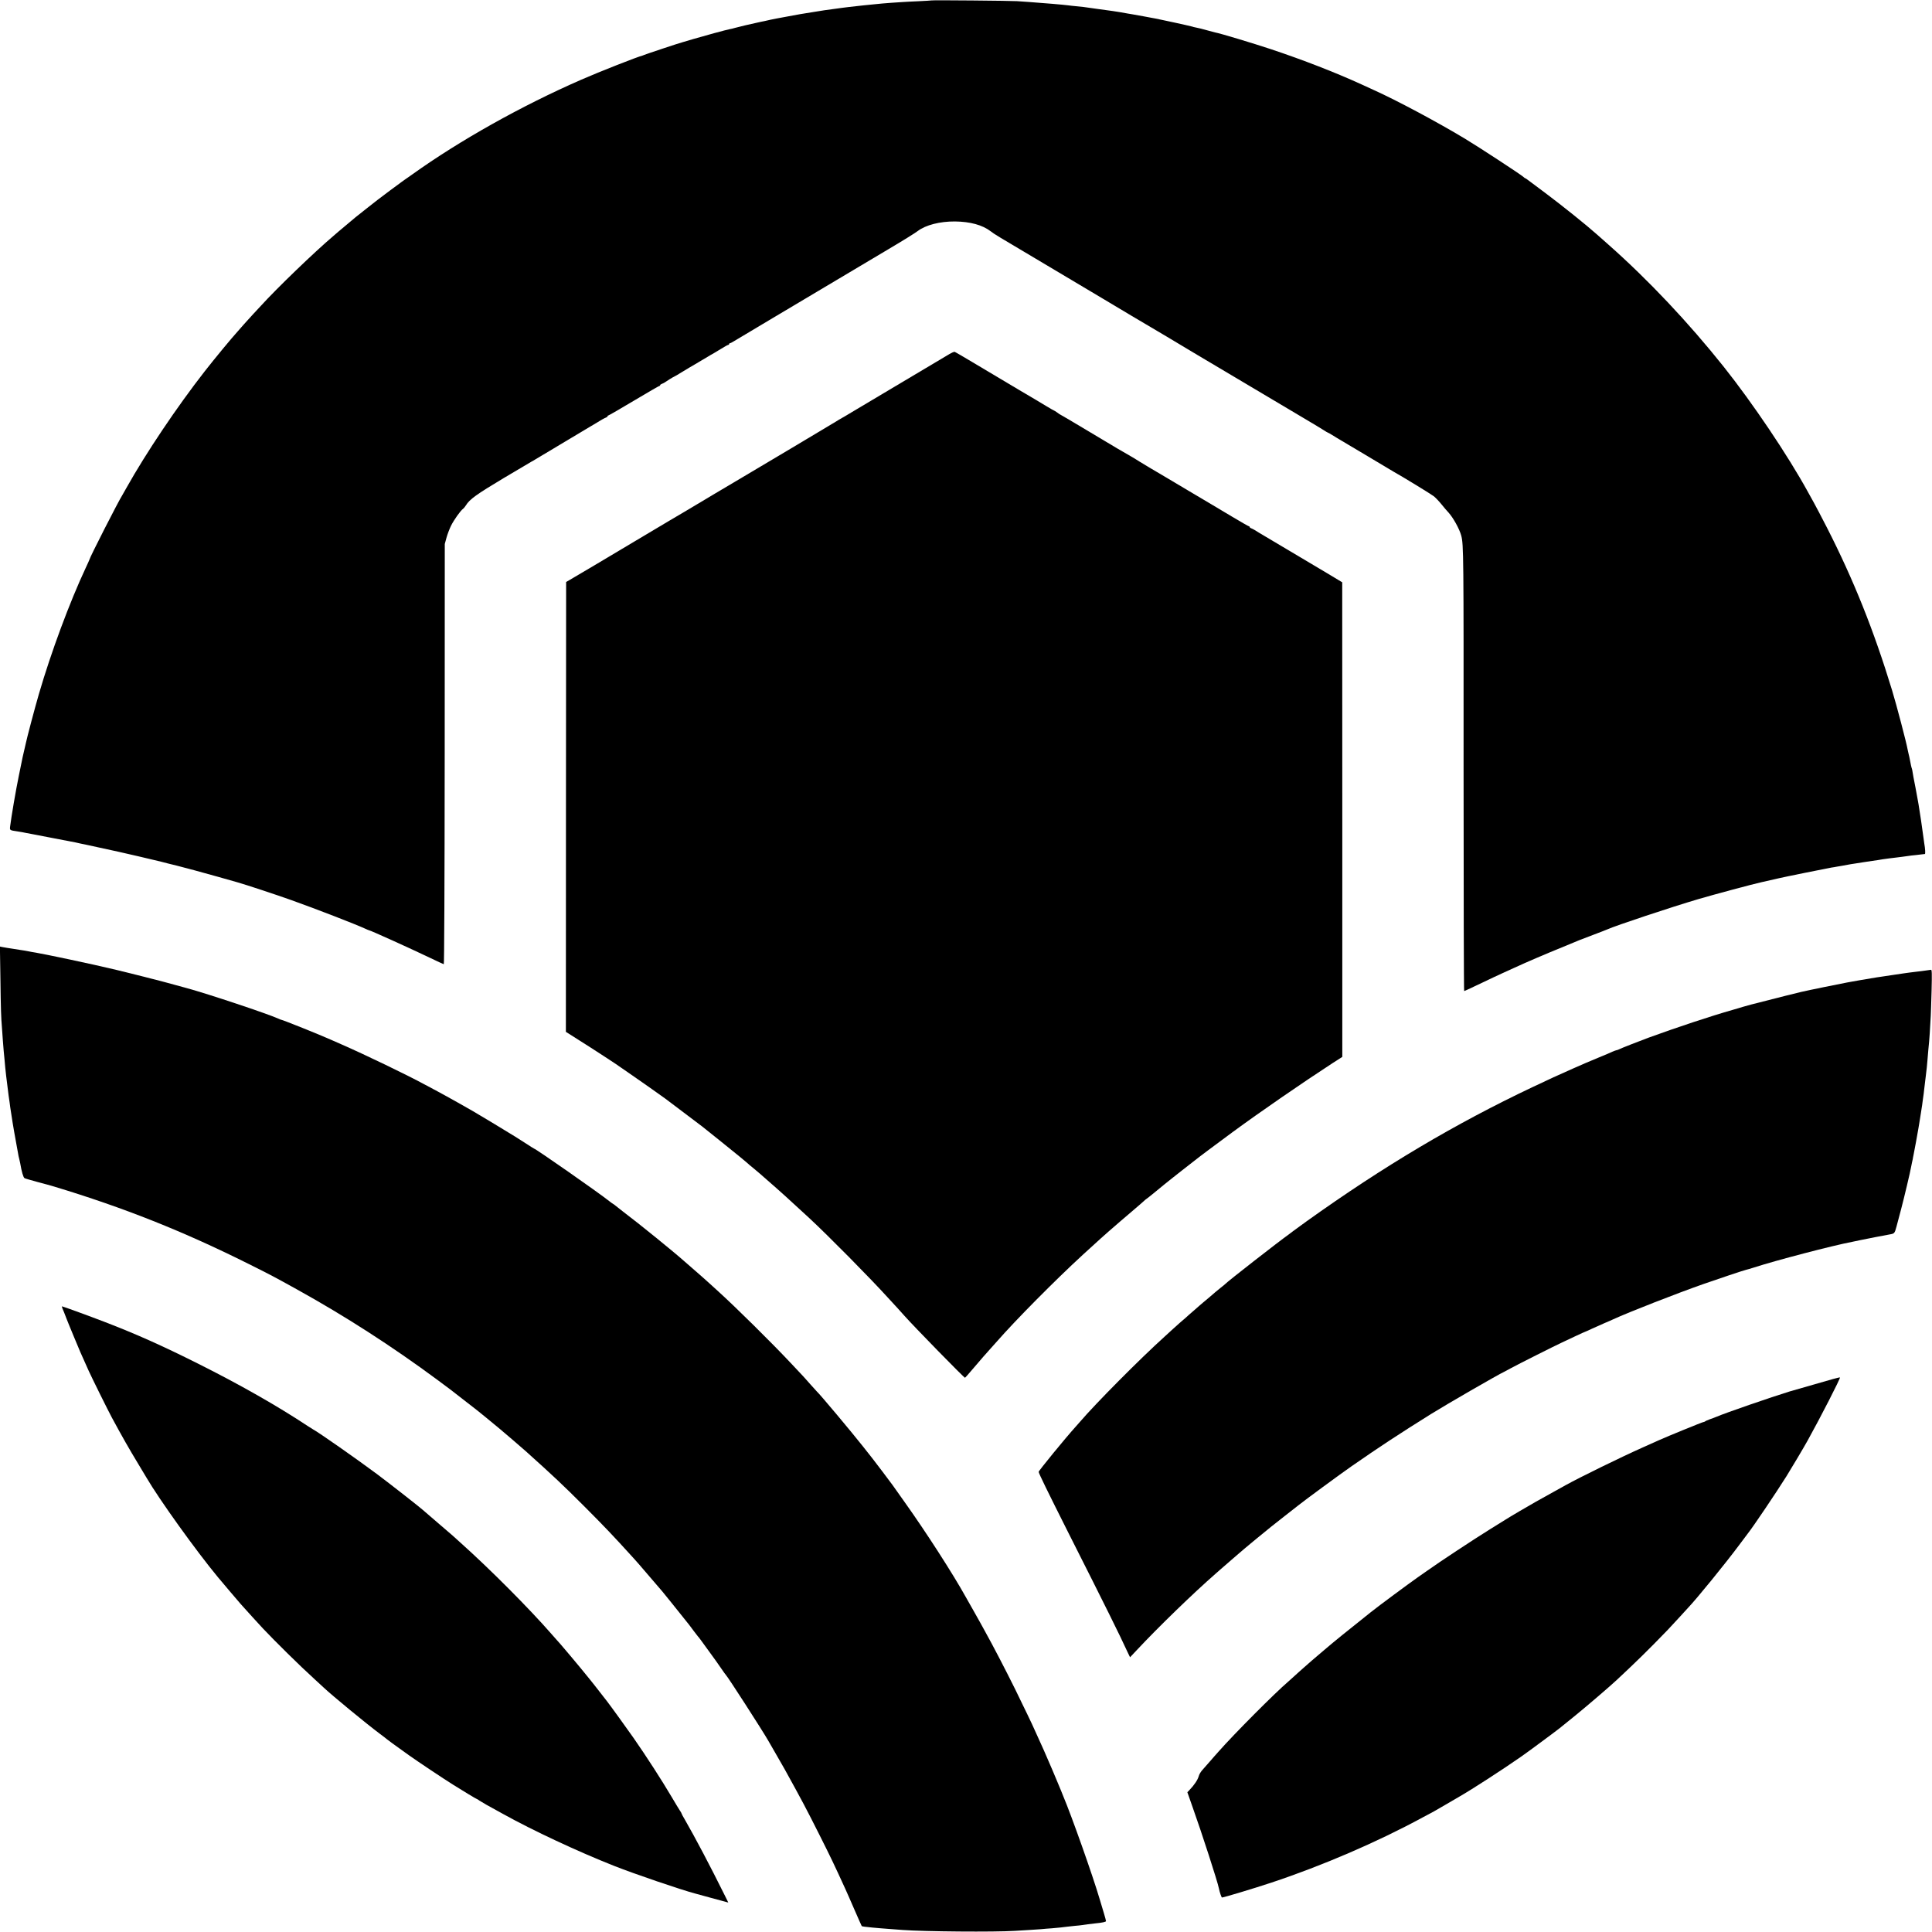 <?xml version="1.0" standalone="no"?>
<!DOCTYPE svg PUBLIC "-//W3C//DTD SVG 20010904//EN"
 "http://www.w3.org/TR/2001/REC-SVG-20010904/DTD/svg10.dtd">
<svg version="1.0" xmlns="http://www.w3.org/2000/svg"
 width="2353pt" height="2353pt" viewBox="0 0 2353 2353"
 preserveAspectRatio="xMidYMid meet">
<g transform="translate(0,2353) scale(0.1,-0.1)"
fill="#000000" stroke="none">
<path d="M11348 23525 c-2 -1 -75 -6 -163 -10 -88 -4 -176 -8 -195 -10 -19 -1
-80 -5 -135 -9 -94 -7 -119 -9 -235 -21 -25 -3 -70 -7 -100 -10 -30 -3 -71 -8
-90 -10 -19 -2 -60 -7 -90 -10 -30 -4 -66 -8 -80 -10 -21 -3 -129 -18 -220
-30 -14 -2 -70 -11 -125 -20 -159 -25 -176 -28 -320 -55 -60 -12 -121 -23
-135 -25 -14 -2 -47 -9 -75 -15 -27 -6 -59 -13 -70 -16 -11 -2 -31 -6 -45 -9
-14 -3 -34 -7 -45 -10 -60 -12 -245 -56 -275 -65 -19 -6 -47 -13 -62 -15 -43
-8 -311 -81 -443 -120 -66 -20 -127 -38 -135 -40 -28 -6 -455 -148 -465 -154
-5 -3 -14 -6 -20 -8 -53 -11 -525 -197 -747 -294 -727 -318 -1475 -737 -2058
-1154 -36 -25 -76 -54 -90 -63 -14 -9 -29 -20 -35 -25 -5 -4 -71 -52 -145
-107 -74 -55 -142 -106 -150 -113 -8 -6 -67 -52 -130 -102 -63 -49 -126 -99
-140 -111 -14 -12 -59 -50 -100 -84 -41 -34 -91 -76 -111 -93 -20 -18 -47 -41
-60 -52 -230 -195 -685 -633 -882 -850 -25 -27 -67 -73 -94 -101 -26 -28 -75
-82 -108 -119 -33 -38 -69 -79 -80 -91 -78 -86 -282 -333 -400 -484 -341 -437
-715 -994 -954 -1420 -23 -41 -46 -82 -51 -90 -48 -74 -400 -765 -400 -784 0
-2 -20 -47 -44 -98 -198 -422 -424 -1031 -573 -1543 -48 -165 -148 -542 -159
-600 -4 -20 -6 -29 -23 -100 -5 -22 -12 -51 -15 -65 -3 -14 -23 -115 -46 -225
-38 -183 -92 -503 -106 -616 -6 -52 -9 -50 91 -65 28 -5 52 -9 55 -9 3 -1 23
-5 45 -9 22 -4 60 -11 85 -16 25 -5 142 -28 260 -50 118 -22 235 -45 260 -50
46 -11 62 -14 140 -30 44 -9 165 -35 390 -85 63 -14 171 -39 240 -55 69 -17
154 -37 190 -45 36 -9 72 -17 80 -19 47 -13 113 -29 195 -49 81 -20 333 -88
495 -134 107 -31 215 -61 240 -68 106 -30 472 -151 660 -218 308 -110 782
-294 897 -347 24 -11 45 -20 48 -20 15 0 505 -222 735 -332 91 -44 169 -80
175 -81 5 -1 10 947 11 2558 l1 2560 21 77 c12 43 37 109 56 147 35 70 114
181 144 203 10 7 26 27 36 43 45 74 129 134 458 331 183 109 338 201 343 203
6 2 26 14 45 26 19 12 203 122 408 244 205 122 388 231 405 242 18 10 40 22
50 25 9 4 17 10 17 15 0 5 4 9 9 9 5 0 145 81 311 180 166 99 306 180 311 180
5 0 9 4 9 9 0 5 8 11 18 15 9 3 26 11 37 18 11 7 39 25 63 41 24 15 45 27 47
27 3 0 53 29 111 65 59 36 107 65 109 65 1 0 62 36 135 80 73 44 134 80 136
80 1 0 39 23 83 50 44 28 85 50 91 50 5 0 10 5 10 10 0 6 5 10 10 10 6 0 27
11 48 24 20 13 215 129 432 258 488 290 1037 617 1445 860 171 101 334 202
363 225 97 73 268 117 452 116 186 -2 336 -43 436 -120 55 -41 21 -21 724
-438 294 -175 589 -350 655 -390 170 -102 544 -325 580 -345 29 -16 283 -168
560 -334 72 -42 137 -81 145 -86 361 -215 1071 -637 1200 -713 74 -44 159 -95
187 -113 29 -19 55 -34 58 -34 3 0 24 -12 48 -27 23 -15 51 -32 62 -38 11 -6
166 -99 345 -205 179 -107 334 -199 345 -206 88 -48 458 -274 488 -298 21 -17
63 -61 93 -98 30 -37 66 -80 81 -95 60 -64 139 -207 160 -288 28 -109 29 -211
28 -2853 0 -1480 3 -2692 7 -2692 4 0 67 29 140 64 190 91 296 140 353 166 28
12 79 36 115 52 131 61 389 172 580 249 107 44 204 84 215 89 11 5 88 34 170
65 83 31 159 61 170 66 104 47 781 272 1110 369 180 53 671 185 765 205 42 9
207 47 220 50 33 9 598 123 635 129 22 3 49 7 60 10 11 2 40 7 65 11 52 9 76
13 110 20 14 3 43 7 65 10 22 4 65 10 95 15 30 5 75 12 100 15 25 3 56 8 70
10 37 7 78 13 140 21 30 4 64 8 75 9 11 2 47 6 80 10 33 4 69 9 80 11 11 2 49
7 85 10 36 4 74 8 85 10 11 1 24 3 28 3 8 1 4 68 -7 127 -2 11 -7 46 -11 79
-6 56 -50 351 -59 399 -2 11 -7 39 -11 61 -7 43 -44 237 -51 270 -2 10 -6 37
-10 59 -3 22 -8 44 -10 48 -4 6 -14 53 -30 138 -3 14 -7 33 -10 42 -3 10 -7
30 -10 45 -15 87 -137 551 -191 728 -223 731 -468 1343 -793 1980 -65 127
-137 264 -160 305 -23 41 -56 100 -72 130 -242 441 -671 1079 -1026 1525 -428
537 -919 1058 -1402 1485 -58 51 -121 107 -140 124 -130 116 -423 351 -630
506 -91 68 -182 136 -202 151 -20 16 -40 29 -43 29 -4 0 -13 7 -21 15 -28 27
-538 361 -714 467 -339 204 -828 465 -1105 590 -44 20 -114 52 -155 71 -317
145 -709 297 -1098 427 -224 74 -617 193 -683 205 -10 2 -52 13 -94 25 -77 21
-99 27 -145 36 -14 2 -31 7 -39 10 -13 4 -145 34 -211 48 -14 3 -79 17 -145
31 -66 14 -133 28 -150 30 -16 3 -52 10 -80 15 -65 12 -102 19 -145 26 -19 3
-46 7 -60 10 -54 10 -147 26 -180 30 -19 2 -98 13 -175 24 -180 26 -197 28
-275 35 -36 3 -76 8 -90 10 -51 7 -295 28 -480 41 -52 3 -117 8 -145 10 -60 5
-1032 14 -1037 9z"/>
<path d="M11560 19216 c-30 -18 -296 -176 -590 -351 -294 -175 -566 -337 -603
-359 -37 -23 -87 -52 -110 -65 -23 -13 -58 -33 -77 -46 -34 -22 -1030 -615
-1114 -664 -22 -13 -185 -109 -361 -214 -176 -106 -329 -197 -340 -203 -11 -6
-103 -60 -205 -121 -102 -61 -293 -175 -425 -253 -132 -79 -357 -213 -500
-298 -143 -85 -278 -165 -300 -177 l-40 -23 -2 -2740 -1 -2739 156 -99 c152
-95 502 -323 512 -334 3 -3 48 -34 100 -69 77 -52 407 -284 445 -313 6 -5 106
-80 224 -169 118 -89 219 -165 225 -170 6 -5 108 -86 226 -181 178 -142 326
-264 350 -288 3 -3 25 -21 50 -41 25 -21 59 -50 77 -65 17 -16 58 -51 90 -79
145 -126 264 -233 508 -459 234 -217 747 -736 965 -977 47 -51 94 -103 105
-114 11 -12 52 -57 90 -100 115 -130 726 -755 738 -755 2 0 35 37 73 82 93
110 223 259 243 279 9 9 43 47 76 85 225 257 704 741 1046 1055 152 140 298
271 384 344 32 28 63 55 69 60 6 6 74 64 151 129 77 66 142 122 145 126 3 3
14 13 26 21 12 8 43 33 70 55 27 23 92 76 144 118 52 41 100 79 105 84 13 10
210 166 250 196 100 79 219 167 477 358 338 248 847 599 1219 841 l117 75 0
2890 -1 2890 -191 115 c-105 62 -326 194 -491 292 -165 97 -311 185 -325 193
-51 33 -86 53 -102 58 -10 4 -18 10 -18 15 0 5 -4 9 -9 9 -5 0 -99 54 -208
119 -109 65 -214 128 -233 139 -19 11 -150 88 -290 172 -140 84 -270 161 -289
172 -76 44 -259 153 -306 182 -27 18 -81 50 -118 72 -114 65 -125 71 -489 289
-193 116 -356 212 -362 214 -6 2 -25 15 -42 28 -17 12 -34 23 -37 23 -3 0 -46
25 -96 55 -50 30 -105 63 -123 74 -31 17 -251 148 -771 458 -114 68 -213 126
-220 128 -7 2 -37 -11 -67 -29z"/>
<path d="M5 11613 c5 -392 8 -467 19 -603 3 -41 8 -111 11 -155 3 -44 8 -100
10 -125 3 -25 7 -71 10 -103 2 -32 7 -77 9 -100 3 -23 8 -68 11 -101 4 -32 8
-68 10 -80 2 -11 6 -47 10 -80 4 -32 8 -68 10 -80 6 -41 18 -121 20 -144 2
-12 8 -53 14 -90 6 -37 13 -80 15 -97 5 -35 30 -175 52 -295 9 -47 18 -96 20
-110 3 -14 7 -33 10 -42 3 -10 7 -30 10 -45 17 -102 38 -174 53 -182 9 -5 79
-25 156 -46 77 -20 167 -45 200 -55 851 -257 1578 -546 2376 -945 280 -140
300 -151 584 -308 587 -325 1160 -694 1710 -1101 82 -61 157 -116 165 -123
105 -82 298 -232 319 -248 21 -16 129 -104 276 -226 67 -56 276 -235 319 -274
337 -303 449 -408 716 -675 250 -251 339 -344 595 -626 37 -40 70 -78 199
-229 71 -82 139 -162 152 -177 19 -22 158 -195 328 -408 7 -9 32 -42 56 -75
25 -33 47 -62 50 -65 4 -3 18 -21 32 -40 14 -19 63 -87 109 -150 47 -63 109
-151 139 -195 30 -44 57 -82 61 -85 20 -17 448 -681 514 -797 6 -10 47 -81 91
-158 45 -77 94 -162 109 -190 215 -389 260 -474 429 -810 137 -273 172 -346
311 -650 13 -27 62 -140 110 -250 48 -110 88 -201 90 -203 4 -4 42 -10 130
-18 91 -8 97 -9 220 -18 50 -4 115 -9 145 -11 265 -20 1126 -27 1370 -11 63 4
144 9 180 11 36 2 97 6 135 9 39 4 99 9 135 11 71 6 151 14 190 20 14 2 55 6
92 10 37 3 75 7 85 9 18 4 116 16 163 21 85 8 130 18 130 28 0 7 -12 50 -26
97 -14 47 -37 123 -51 170 -85 289 -343 1017 -446 1260 -6 14 -11 27 -12 30
-1 3 -6 16 -12 30 -6 14 -28 66 -48 115 -36 87 -79 188 -115 270 -10 22 -32
74 -50 115 -18 41 -52 117 -76 168 -24 51 -44 95 -44 97 0 5 -131 277 -228
475 -118 238 -270 531 -370 710 -14 25 -38 70 -55 100 -16 30 -57 102 -90 160
-33 58 -71 125 -85 150 -151 273 -488 797 -746 1158 -72 101 -138 194 -146
206 -16 23 -222 296 -245 324 -8 10 -60 76 -116 147 -138 175 -527 639 -558
665 -3 3 -38 41 -76 84 -39 44 -79 89 -90 101 -11 11 -81 86 -155 165 -229
244 -669 679 -881 871 -15 13 -65 58 -110 100 -46 42 -124 111 -174 154 -49
43 -106 92 -125 109 -137 122 -541 450 -760 616 -47 36 -87 68 -90 71 -3 3
-12 10 -21 15 -9 5 -32 21 -50 36 -129 103 -896 638 -913 638 -2 0 -50 30
-108 68 -57 37 -113 72 -124 79 -81 51 -486 295 -514 310 -19 11 -102 58 -185
105 -82 46 -195 109 -250 138 -55 29 -122 65 -150 80 -209 114 -729 365 -1020
492 -38 17 -95 42 -125 55 -138 62 -590 243 -605 243 -4 0 -21 7 -38 15 -119
55 -853 300 -1107 369 -30 8 -98 27 -150 41 -52 15 -102 28 -110 30 -8 2 -42
11 -75 20 -78 21 -494 125 -522 131 -12 2 -71 16 -130 30 -109 26 -144 33
-448 99 -181 38 -341 71 -390 79 -48 8 -88 15 -115 21 -14 3 -54 10 -90 15
-36 5 -78 12 -95 15 -16 3 -46 7 -65 10 -19 3 -48 8 -63 11 l-28 6 6 -389z"/>
<path d="M23454 11710 c-28 -4 -78 -11 -110 -14 -33 -4 -72 -9 -89 -11 -16 -2
-46 -6 -65 -9 -19 -2 -80 -11 -135 -20 -55 -8 -118 -17 -140 -21 -23 -3 -50
-7 -62 -9 -11 -3 -38 -7 -59 -10 -59 -10 -216 -36 -244 -42 -14 -3 -38 -7 -55
-10 -76 -14 -470 -94 -555 -114 -81 -19 -189 -46 -615 -155 -27 -7 -72 -20
-100 -28 -27 -9 -84 -25 -125 -37 -266 -76 -668 -209 -1025 -339 -107 -40
-341 -131 -357 -141 -10 -5 -22 -10 -28 -10 -6 0 -29 -9 -53 -19 -23 -11 -98
-43 -167 -71 -69 -28 -138 -57 -155 -65 -16 -7 -88 -39 -160 -70 -168 -74
-301 -135 -490 -225 -940 -445 -1813 -963 -2750 -1633 -77 -56 -152 -110 -166
-121 -15 -12 -37 -29 -50 -38 -127 -90 -759 -583 -779 -608 -3 -3 -27 -24 -55
-45 -27 -22 -55 -44 -61 -50 -27 -24 -128 -110 -152 -129 -15 -12 -34 -28 -42
-36 -9 -8 -45 -40 -80 -70 -35 -30 -75 -65 -88 -78 -14 -12 -46 -40 -71 -61
-25 -22 -64 -57 -87 -78 -22 -21 -65 -60 -95 -87 -304 -274 -844 -818 -1039
-1046 -12 -14 -36 -41 -53 -60 -117 -129 -447 -532 -447 -546 0 -16 112 -245
358 -734 459 -909 625 -1244 729 -1470 l26 -54 79 84 c272 291 690 695 962
933 12 10 35 31 51 45 17 15 82 72 145 126 63 54 129 111 145 125 17 14 55 46
85 71 30 25 64 53 75 62 138 114 223 182 345 277 80 62 154 120 165 129 58 48
518 386 648 476 340 236 576 391 963 633 181 113 821 483 894 516 8 4 44 23
80 43 82 45 533 272 620 312 36 16 113 53 172 81 60 28 110 51 113 51 2 0 43
18 89 40 46 21 113 51 148 66 35 14 81 35 103 45 194 89 777 317 1105 432 174
61 488 166 516 172 11 2 55 15 99 29 258 84 960 268 1195 312 13 3 56 12 95
20 68 15 300 59 360 70 58 10 60 12 83 97 12 45 38 142 57 215 33 124 112 456
121 512 2 14 7 36 10 50 4 14 8 34 10 45 1 11 5 30 8 43 7 32 55 291 61 332 3
19 7 46 10 60 5 28 11 65 20 125 3 23 8 52 10 65 3 14 7 45 10 70 3 25 7 54 9
66 2 11 7 47 10 80 4 32 13 111 21 174 8 63 17 144 19 180 3 36 8 94 11 130 3
36 8 83 10 105 4 35 9 121 20 315 2 30 6 169 10 308 5 205 4 252 -7 251 -7 -1
-36 -5 -64 -9z"/>
<path d="M761 7593 c7 -16 15 -37 20 -48 5 -11 18 -45 29 -75 11 -30 25 -64
30 -75 5 -11 34 -81 64 -155 48 -118 89 -214 176 -405 37 -82 236 -484 283
-571 129 -238 203 -369 326 -572 47 -78 91 -150 96 -160 157 -268 606 -893
866 -1207 57 -69 258 -305 280 -330 15 -16 36 -39 46 -51 21 -25 169 -186 225
-247 146 -155 458 -463 623 -612 54 -49 106 -97 114 -105 101 -96 525 -445
686 -565 44 -33 85 -64 91 -70 11 -10 66 -50 264 -192 103 -73 410 -279 540
-360 115 -73 282 -173 287 -173 3 0 17 -8 31 -19 15 -10 52 -32 82 -49 30 -17
125 -69 210 -116 360 -200 910 -457 1345 -629 255 -101 826 -295 990 -338 17
-4 102 -27 190 -52 88 -24 172 -47 188 -51 l27 -7 -41 83 c-180 363 -360 704
-490 930 -22 36 -39 69 -39 73 0 3 -8 18 -19 33 -10 15 -56 90 -101 167 -123
208 -307 493 -465 720 -66 95 -296 413 -322 445 -7 8 -42 53 -78 100 -36 47
-71 92 -78 100 -7 8 -30 38 -52 65 -110 138 -390 471 -425 505 -3 3 -23 25
-44 50 -268 307 -746 788 -1106 1110 -46 41 -88 80 -94 85 -6 6 -90 78 -186
160 -96 82 -177 152 -180 155 -13 15 -415 330 -560 438 -237 177 -722 516
-775 542 -6 3 -35 21 -65 41 -375 248 -832 508 -1340 762 -435 218 -748 358
-1135 507 -155 60 -510 190 -520 190 -2 0 0 -12 6 -27z"/>
<path d="M22325 6735 c-296 -84 -460 -131 -530 -152 -221 -68 -778 -260 -890
-308 -16 -7 -52 -21 -80 -30 -27 -10 -54 -22 -59 -27 -6 -4 -16 -8 -22 -8 -11
0 -437 -174 -539 -220 -22 -10 -107 -48 -190 -85 -278 -124 -762 -361 -947
-463 -180 -100 -328 -182 -363 -202 -70 -39 -329 -191 -365 -215 -19 -12 -105
-65 -190 -118 -197 -122 -624 -404 -771 -509 -25 -18 -75 -53 -110 -77 -107
-75 -475 -347 -574 -426 -337 -269 -430 -344 -557 -452 -83 -70 -156 -132
-162 -138 -6 -5 -47 -41 -91 -80 -44 -38 -100 -89 -125 -112 -25 -23 -56 -51
-70 -63 -161 -137 -660 -638 -851 -855 -24 -27 -46 -52 -49 -55 -3 -3 -30 -34
-60 -69 -30 -35 -70 -80 -88 -100 -18 -20 -37 -52 -42 -72 -13 -47 -56 -111
-117 -174 l-22 -23 64 -182 c110 -308 306 -913 319 -985 10 -50 32 -115 39
-115 20 0 402 115 597 180 624 207 1293 495 1844 794 77 42 141 76 142 76 1 0
64 37 140 81 77 45 154 90 173 101 150 86 512 320 746 483 66 45 429 314 471
348 10 8 96 77 189 153 138 112 432 364 506 434 8 8 78 73 154 145 76 71 209
202 296 290 166 169 187 190 320 336 46 51 89 97 94 103 105 109 460 545 628
771 54 72 101 135 105 140 61 76 346 499 469 695 63 101 212 352 258 435 158
284 402 761 394 769 -2 2 -40 -7 -84 -19z"/>
</g>
</svg>
